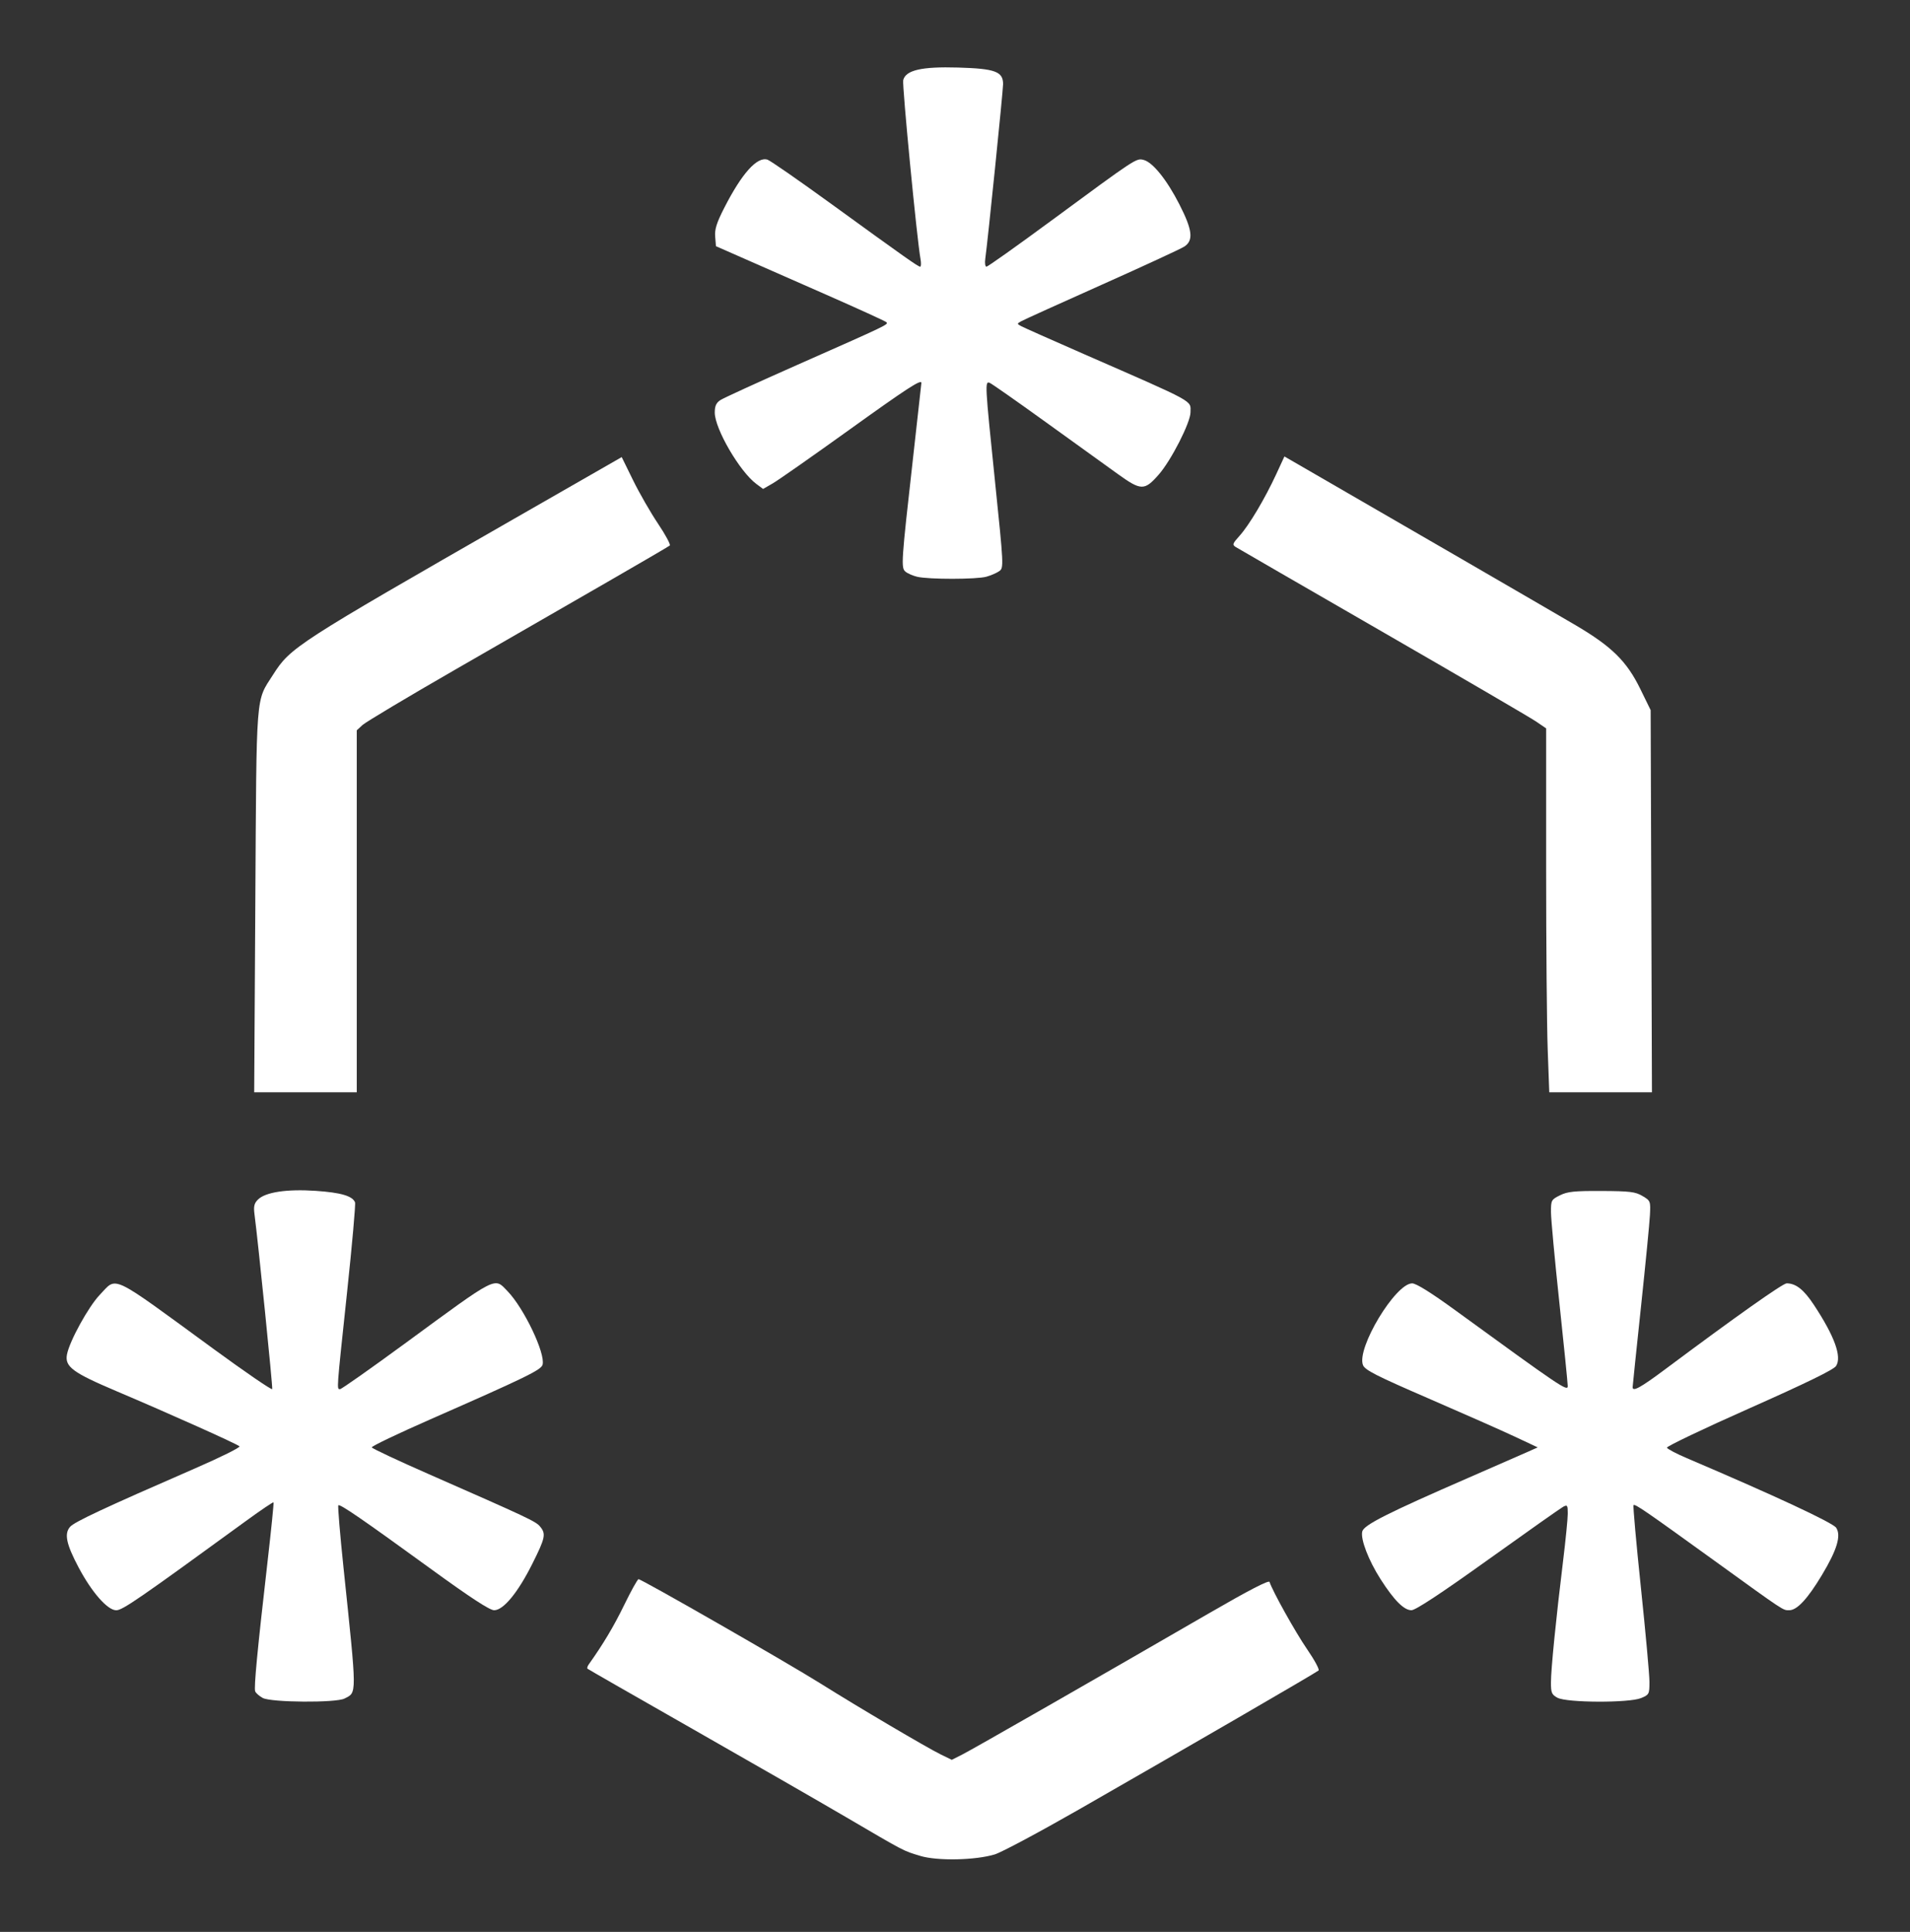 <?xml version="1.0" encoding="UTF-8" standalone="no"?>
<!-- Created with Inkscape (http://www.inkscape.org/) -->

<svg
   xmlns:dc="http://purl.org/dc/elements/1.1/"
   xmlns:cc="http://creativecommons.org/ns#"
   xmlns:rdf="http://www.w3.org/1999/02/22-rdf-syntax-ns#"
   xmlns:svg="http://www.w3.org/2000/svg"
   xmlns="http://www.w3.org/2000/svg"
   xmlns:sodipodi="http://sodipodi.sourceforge.net/DTD/sodipodi-0.dtd"
   xmlns:inkscape="http://www.inkscape.org/namespaces/inkscape"
   width="195.086mm"
   height="197.259mm"
   viewBox="0 0 195.086 197.259"
   version="1.1"
   id="svg8"
   inkscape:version="0.92.2 (5c3e80d, 2017-08-06)"
   sodipodi:docname="loading.svg">
  <rect x="0" y="0" width="195.086" height="197.259" fill="#333333" stroke="none"/>
  <defs
     id="defs2" />
  <sodipodi:namedview
     id="base"
     pagecolor="#ffffff"
     bordercolor="#666666"
     borderopacity="1.0"
     inkscape:pageopacity="0.0"
     inkscape:pageshadow="2"
     inkscape:zoom="1"
     inkscape:cx="244.25296"
     inkscape:cy="369.82705"
     inkscape:document-units="mm"
     inkscape:current-layer="layer1"
     showgrid="false"
     inkscape:window-width="1920"
     inkscape:window-height="999"
     inkscape:window-x="1911"
     inkscape:window-y="-9"
     inkscape:window-maximized="1" />
  <g
     inkscape:label="Layer 1"
     inkscape:groupmode="layer"
     id="layer1"
     transform="translate(-7.209,-7.091)">
    <path
       style="fill:#ffffff;stroke-width:0.245"
       d="m 33.288,99.111 c 0.128,-21.69 0.021,-20.324 1.809,-23.124 1.787,-2.799 2.298,-3.129 24.72,-15.98 l 10.893,-6.243 1.16,2.365 c 0.638,1.301 1.785,3.296 2.549,4.434 0.764,1.138 1.304,2.142 1.2,2.231 -0.104,0.089 -3.06,1.815 -6.57,3.836 -3.509,2.021 -10.398,5.987 -15.307,8.813 -4.909,2.826 -9.189,5.382 -9.51,5.679 l -0.584,0.54 v 18.48 18.48 h -5.238 -5.238 z"
       id="path3732"
       inkscape:connector-curvature="0" />
    <path
       style="fill:#ffffff;stroke-width:0.245"
       d="m 100.893,65.985 c -0.438,-0.104 -0.975,-0.337 -1.193,-0.518 -0.477,-0.396 -0.444,-0.89 0.779,-11.731 0.463,-4.102 0.841,-7.498 0.841,-7.547 0,-0.403 -1.461,0.546 -7.383,4.799 -3.744,2.689 -7.253,5.145 -7.797,5.458 l -0.989,0.569 -0.689,-0.51 c -1.694,-1.253 -4.248,-5.636 -4.248,-7.289 0,-0.671 0.146,-0.992 0.578,-1.275 0.318,-0.208 3.824,-1.813 7.792,-3.567 9.377,-4.144 9.408,-4.159 9.151,-4.392 -0.121,-0.109 -2.925,-1.389 -6.232,-2.843 -3.307,-1.454 -7.172,-3.154 -8.59,-3.777 l -2.577,-1.133 -0.079,-0.972 c -0.062,-0.754 0.147,-1.415 0.927,-2.943 1.797,-3.52 3.356,-5.257 4.416,-4.92 0.276,0.088 3.125,2.062 6.332,4.387 7.786,5.646 9.05,6.538 9.262,6.538 0.099,0 0.114,-0.359 0.033,-0.798 -0.36,-1.957 -1.887,-17.756 -1.764,-18.247 0.257,-1.023 1.878,-1.395 5.607,-1.286 3.781,0.11 4.594,0.409 4.594,1.688 0,0.684 -1.571,16.088 -1.82,17.846 -0.062,0.439 -0.007,0.798 0.125,0.798 0.131,0 3.133,-2.132 6.672,-4.738 8.657,-6.374 8.623,-6.352 9.375,-6.163 0.928,0.233 2.368,2.019 3.651,4.53 1.341,2.624 1.466,3.691 0.507,4.319 -0.347,0.228 -4.13,1.976 -8.406,3.885 -4.276,1.909 -7.985,3.589 -8.243,3.734 -0.46,0.258 -0.46,0.268 0.009,0.518 0.262,0.14 3.124,1.413 6.359,2.828 11.605,5.076 10.913,4.698 10.913,5.957 0,1.045 -1.978,4.922 -3.247,6.363 -1.456,1.654 -1.795,1.649 -4.175,-0.06 -1.115,-0.801 -4.438,-3.194 -7.385,-5.318 -2.947,-2.124 -5.514,-3.922 -5.706,-3.995 -0.497,-0.191 -0.48,0.124 0.547,10.075 0.885,8.579 0.897,8.816 0.447,9.144 -0.254,0.186 -0.853,0.446 -1.332,0.579 -1.008,0.28 -5.893,0.284 -7.066,0.005 z"
       id="path3734"
       inkscape:connector-curvature="0" />
    <path
       style="fill:#ffffff;stroke-width:0.245"
       d="m 165.289,114.226 c -0.087,-2.418 -0.159,-10.778 -0.159,-18.579 V 81.464 l -1.043,-0.711 c -0.574,-0.391 -7.614,-4.499 -15.645,-9.13 -8.031,-4.631 -14.789,-8.535 -15.016,-8.676 -0.37,-0.23 -0.328,-0.351 0.4,-1.157 0.969,-1.073 2.587,-3.793 3.74,-6.288 l 0.833,-1.803 1.033,0.596 c 7.156,4.126 26.497,15.332 28.714,16.638 3.699,2.178 5.219,3.677 6.608,6.517 l 1.052,2.151 0.066,19.511 0.066,19.511 h -5.244 -5.244 z"
       id="path3736"
       inkscape:connector-curvature="0" />
    <path
       style="fill:#ffffff;stroke-width:0.245"
       d="m 166.296,180.45 c -0.593,-0.322 -0.675,-0.511 -0.675,-1.554 0,-1.339 0.522,-6.572 1.238,-12.404 0.264,-2.152 0.48,-4.337 0.48,-4.856 0,-0.851 -0.046,-0.919 -0.467,-0.693 -0.257,0.137 -3.708,2.57 -7.669,5.405 -4.839,3.464 -7.408,5.156 -7.829,5.158 -0.764,0.003 -1.771,-1.007 -3.145,-3.152 -1.243,-1.941 -2.074,-4.108 -1.878,-4.892 0.167,-0.663 2.558,-1.871 10.925,-5.514 2.632,-1.146 5.283,-2.305 5.89,-2.576 l 1.104,-0.492 -2.331,-1.094 c -1.282,-0.602 -5.243,-2.354 -8.802,-3.895 -5.367,-2.323 -6.512,-2.906 -6.714,-3.415 -0.68,-1.713 3.313,-8.344 5.024,-8.344 0.41,0 1.931,0.949 4.394,2.74 10.813,7.865 11.498,8.327 11.495,7.748 -0.002,-0.302 -0.387,-4.138 -0.856,-8.525 -0.469,-4.387 -0.854,-8.543 -0.856,-9.237 -0.003,-1.213 0.032,-1.278 0.917,-1.718 0.768,-0.382 1.473,-0.455 4.255,-0.442 2.887,0.014 3.448,0.082 4.172,0.511 0.819,0.485 0.835,0.526 0.764,1.948 -0.04,0.799 -0.454,5.038 -0.92,9.42 -0.466,4.382 -0.848,8.055 -0.848,8.16 0,0.489 0.814,0.041 3.313,-1.824 7.202,-5.374 12.023,-8.783 12.421,-8.783 0.94,0 1.753,0.642 2.776,2.192 2.119,3.21 2.881,5.313 2.266,6.251 -0.245,0.374 -3.067,1.751 -8.855,4.321 -4.672,2.075 -8.459,3.881 -8.415,4.014 0.044,0.133 0.958,0.616 2.03,1.072 8.991,3.831 14.918,6.592 15.256,7.108 0.524,0.8 0.084,2.261 -1.456,4.824 -1.459,2.429 -2.539,3.594 -3.333,3.594 -0.675,0 -0.348,0.216 -7.782,-5.152 -6.959,-5.025 -7.979,-5.725 -8.129,-5.576 -0.065,0.065 0.274,3.858 0.754,8.43 0.48,4.571 0.872,8.897 0.872,9.612 0,1.252 -0.032,1.314 -0.851,1.656 -1.213,0.507 -7.588,0.484 -8.536,-0.03 z"
       id="path3738"
       inkscape:connector-curvature="0" />
    <path
       style="fill:#ffffff;stroke-width:0.245"
       d="m 101.199,196.589 c -1.763,-0.531 -1.479,-0.383 -7.608,-3.973 -2.7,-1.581 -9.712,-5.61 -15.584,-8.953 -5.872,-3.343 -10.727,-6.125 -10.79,-6.182 -0.063,-0.057 -0.007,-0.254 0.123,-0.437 1.483,-2.083 2.556,-3.882 3.622,-6.069 0.703,-1.442 1.362,-2.629 1.466,-2.638 0.275,-0.024 15.275,8.571 18.586,10.651 3.765,2.365 10.915,6.582 12.299,7.254 l 1.111,0.54 1.087,-0.55 c 1.075,-0.544 13.616,-7.722 25.257,-14.456 3.981,-2.303 6.044,-3.369 6.111,-3.159 0.305,0.947 2.654,5.154 3.838,6.873 0.752,1.092 1.279,2.068 1.171,2.169 -0.227,0.212 -13.78,8.071 -24.487,14.198 -4.047,2.316 -7.912,4.378 -8.59,4.583 -1.993,0.602 -5.861,0.679 -7.613,0.151 z"
       id="path3740"
       inkscape:connector-curvature="0" />
    <path
       style="fill:#ffffff;stroke-width:0.245"
       d="m 34.044,180.465 c -0.355,-0.193 -0.703,-0.499 -0.772,-0.679 -0.141,-0.366 0.228,-4.223 1.258,-13.184 0.38,-3.307 0.658,-6.056 0.617,-6.108 -0.041,-0.052 -1.265,0.772 -2.72,1.831 -11.099,8.081 -12.704,9.185 -13.347,9.185 -0.887,0 -2.488,-1.82 -3.838,-4.364 -1.263,-2.381 -1.489,-3.448 -0.878,-4.151 0.441,-0.508 3.507,-1.941 12.778,-5.975 2.598,-1.13 4.636,-2.142 4.529,-2.248 -0.239,-0.239 -7.118,-3.321 -12.565,-5.631 -4.482,-1.9 -5.291,-2.5 -5.057,-3.747 0.255,-1.356 2.206,-4.902 3.354,-6.095 1.802,-1.873 0.876,-2.314 11.642,5.547 3.24,2.365 5.925,4.203 5.968,4.083 0.067,-0.188 -1.429,-14.939 -1.809,-17.838 -0.107,-0.815 -0.035,-1.13 0.347,-1.512 0.763,-0.763 2.951,-1.094 5.907,-0.894 2.568,0.174 3.764,0.525 4.014,1.177 0.071,0.185 -0.3,4.358 -0.824,9.274 -1.077,10.104 -1.055,9.796 -0.703,9.796 0.143,0 3.098,-2.079 6.565,-4.619 9.638,-7.062 9.152,-6.814 10.54,-5.381 1.677,1.73 3.879,6.348 3.577,7.502 -0.14,0.536 -1.666,1.279 -11.437,5.571 -3.343,1.468 -6.047,2.762 -6.01,2.875 0.038,0.113 2.662,1.344 5.833,2.736 10.144,4.454 10.91,4.814 11.348,5.336 0.633,0.756 0.551,1.153 -0.787,3.826 -1.47,2.935 -2.951,4.733 -3.897,4.729 -0.455,-0.002 -2.413,-1.28 -6.421,-4.191 -7.056,-5.123 -9.328,-6.684 -9.491,-6.522 -0.069,0.069 0.168,2.922 0.526,6.34 1.389,13.267 1.385,12.733 0.105,13.391 -0.876,0.451 -7.5,0.403 -8.352,-0.06 z"
       id="path3742"
       inkscape:connector-curvature="0" />
  </g>
</svg>
